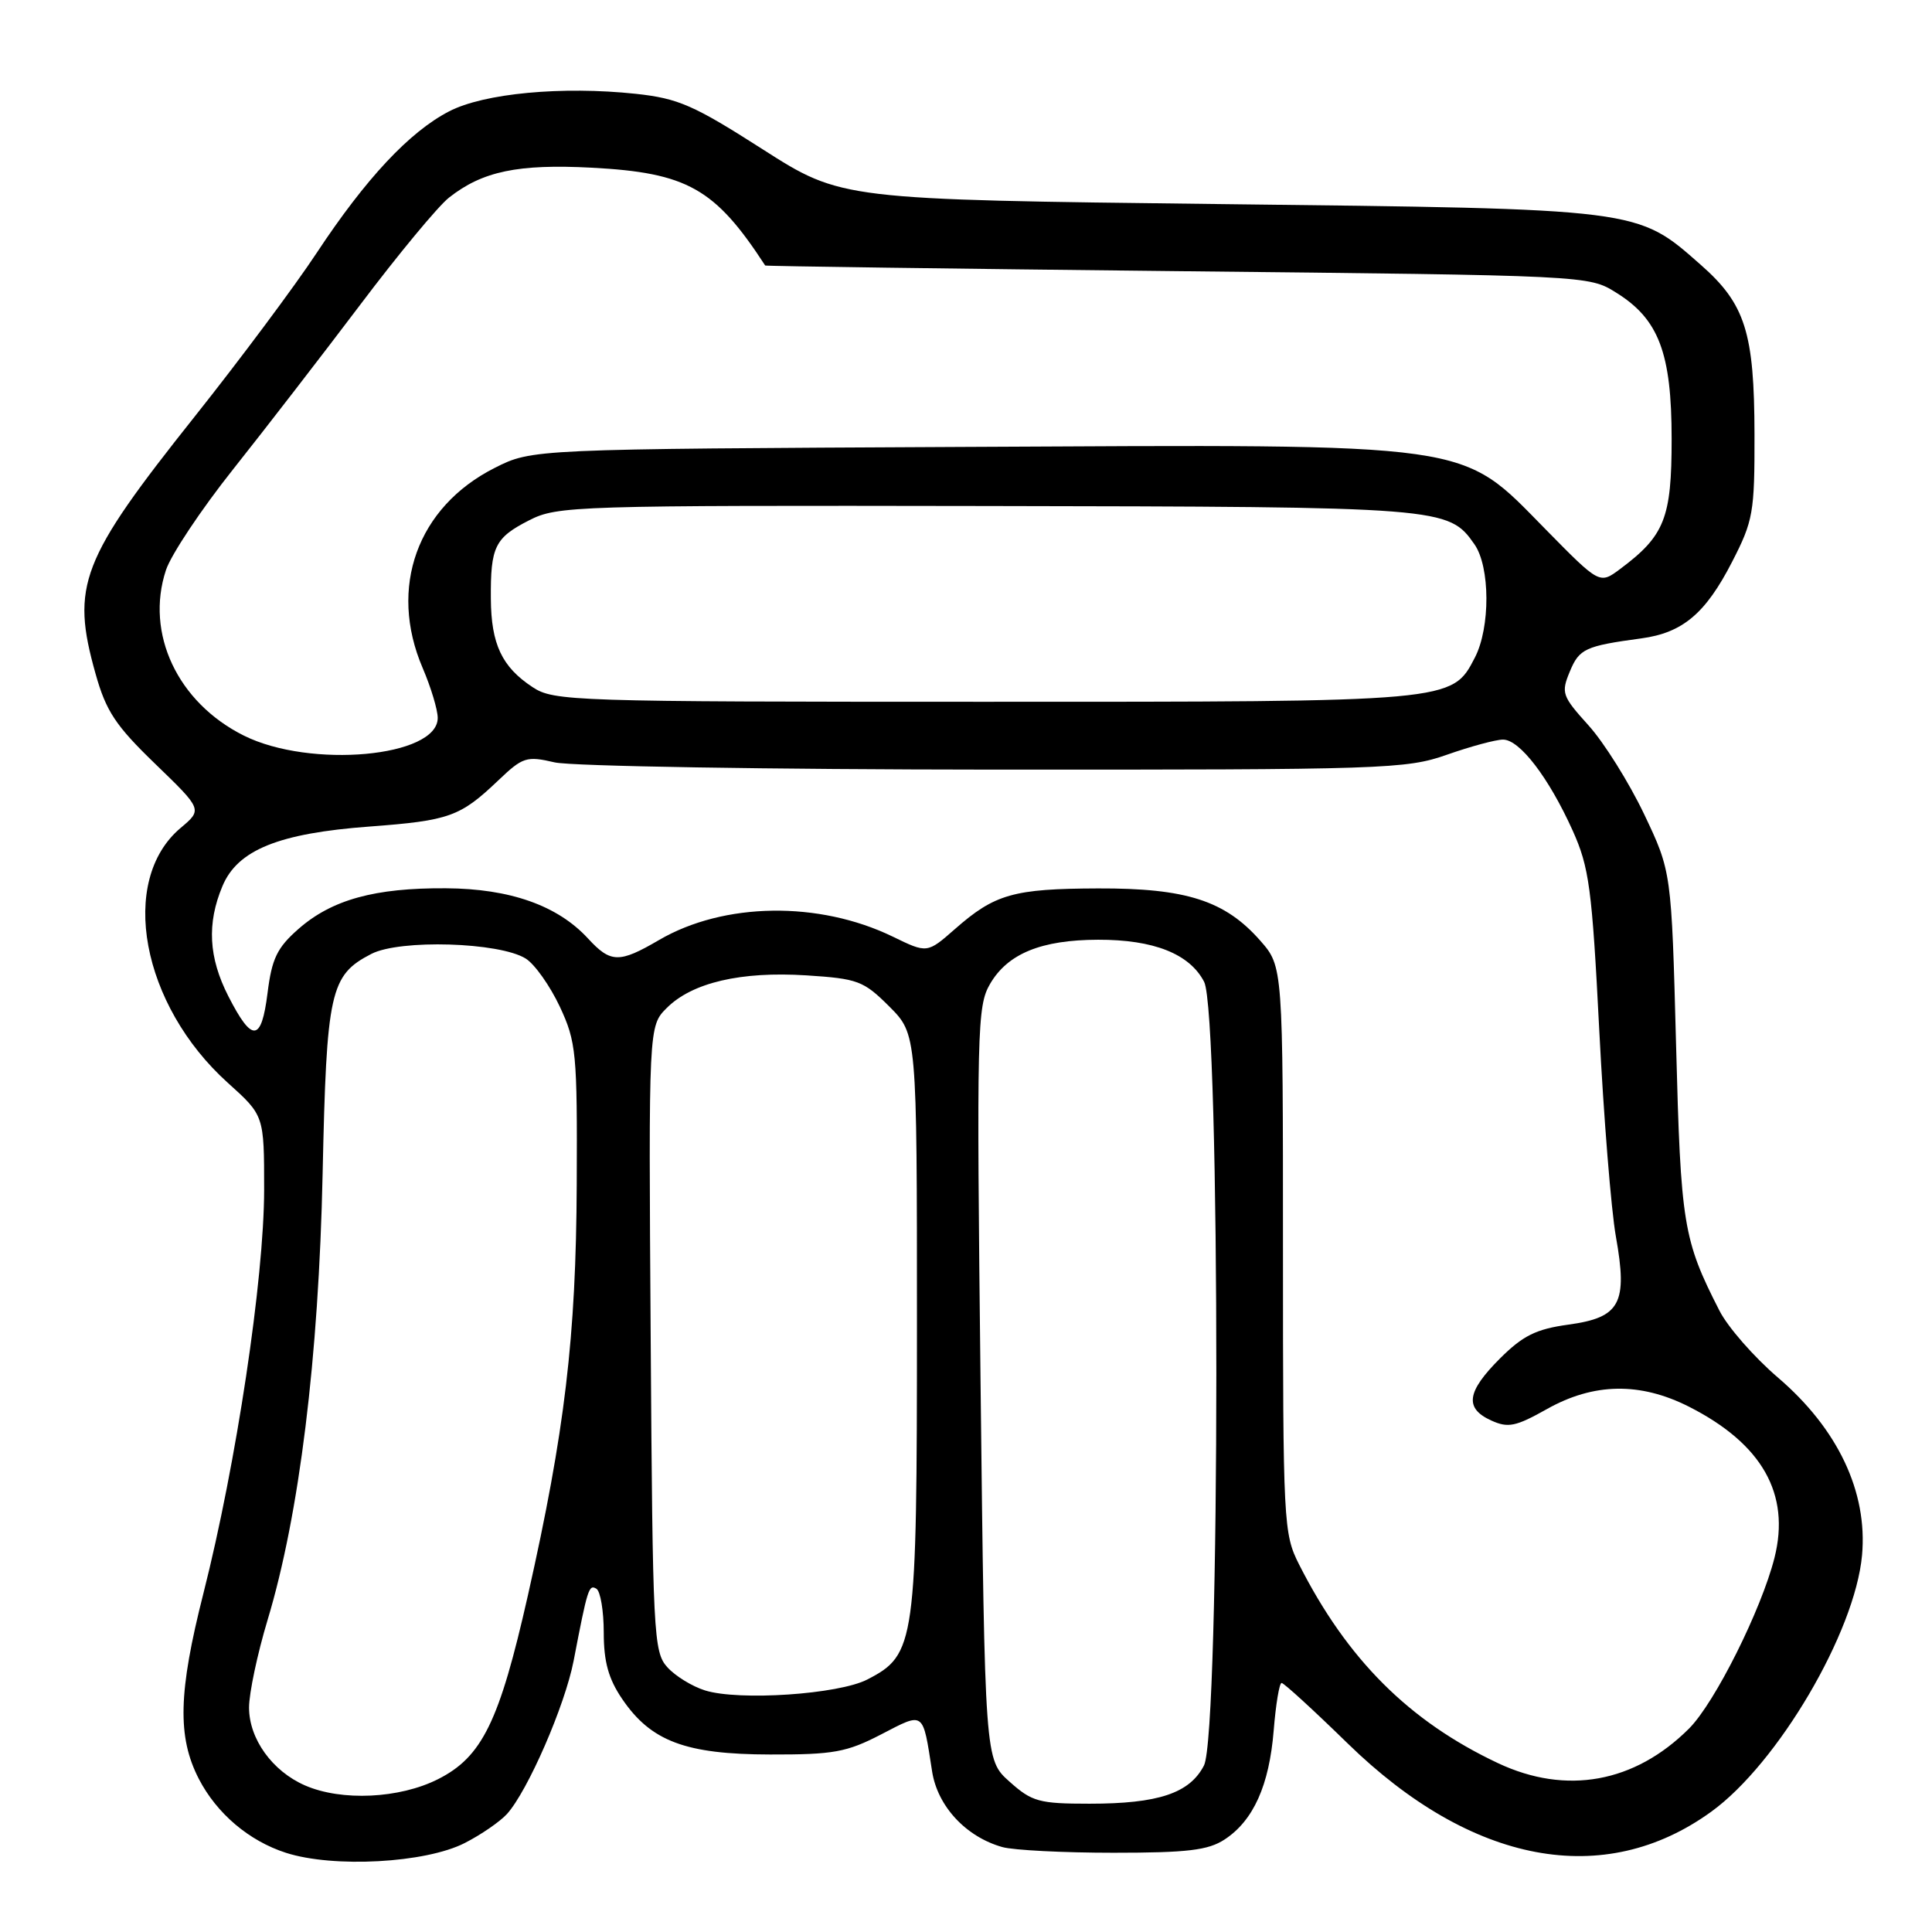 <?xml version="1.0" encoding="UTF-8" standalone="no"?>
<!DOCTYPE svg PUBLIC "-//W3C//DTD SVG 1.1//EN" "http://www.w3.org/Graphics/SVG/1.1/DTD/svg11.dtd" >
<svg xmlns="http://www.w3.org/2000/svg" xmlns:xlink="http://www.w3.org/1999/xlink" version="1.1" viewBox="0 0 256 256">
 <g >
 <path fill="currentColor"
d=" M 61.58 244.21 C 63.74 243.11 66.25 241.38 67.18 240.36 C 69.95 237.28 74.86 225.99 76.01 220.06 C 77.85 210.47 78.03 209.90 79.03 210.52 C 79.56 210.85 80.00 213.46 80.00 216.33 C 80.00 220.20 80.63 222.46 82.44 225.12 C 86.25 230.73 90.84 232.46 102.04 232.48 C 110.46 232.50 112.19 232.18 116.75 229.82 C 122.52 226.83 122.25 226.63 123.51 234.73 C 124.23 239.34 128.00 243.40 132.83 244.75 C 134.30 245.16 140.92 245.50 147.54 245.50 C 157.35 245.50 160.09 245.17 162.27 243.74 C 166.08 241.24 168.18 236.57 168.77 229.30 C 169.05 225.83 169.52 223.00 169.82 223.00 C 170.12 223.00 174.05 226.60 178.55 230.99 C 194.99 247.04 212.56 250.34 226.75 240.06 C 235.58 233.67 245.80 216.28 246.73 206.08 C 247.49 197.69 243.52 189.31 235.57 182.52 C 232.43 179.83 228.94 175.85 227.83 173.66 C 223.03 164.26 222.71 162.30 222.09 138.50 C 221.48 115.50 221.48 115.50 217.85 107.87 C 215.85 103.68 212.54 98.39 210.49 96.12 C 206.98 92.23 206.83 91.82 208.01 88.98 C 209.26 85.96 210.04 85.60 217.48 84.59 C 222.96 83.85 225.99 81.30 229.50 74.47 C 232.31 69.01 232.50 67.92 232.48 57.57 C 232.46 44.06 231.26 40.28 225.37 35.10 C 216.86 27.60 217.58 27.69 161.50 27.04 C 111.50 26.45 111.50 26.45 101.07 19.79 C 91.90 13.92 89.88 13.04 84.24 12.43 C 74.48 11.39 64.11 12.36 59.50 14.76 C 54.25 17.48 48.48 23.65 41.97 33.50 C 39.07 37.90 31.81 47.63 25.85 55.13 C 10.67 74.21 9.37 77.57 12.66 89.27 C 14.05 94.23 15.30 96.13 20.57 101.22 C 26.83 107.27 26.83 107.27 23.93 109.71 C 15.65 116.68 18.72 133.17 30.21 143.50 C 35.00 147.81 35.00 147.81 35.00 157.65 C 34.99 169.46 31.31 193.95 26.96 211.10 C 23.62 224.25 23.48 230.15 26.35 235.72 C 28.73 240.31 32.99 243.93 37.90 245.51 C 44.19 247.53 56.38 246.87 61.58 244.21 Z  M 133.77 236.08 C 130.50 233.17 130.50 233.17 129.93 183.33 C 129.40 136.30 129.47 133.32 131.19 130.37 C 133.53 126.36 137.96 124.54 145.50 124.52 C 152.87 124.50 157.63 126.39 159.55 130.09 C 161.72 134.30 161.71 229.73 159.53 233.94 C 157.63 237.62 153.48 239.00 144.37 239.00 C 137.68 239.00 136.74 238.74 133.77 236.08 Z  M 40.42 236.58 C 36.08 234.69 33.00 230.41 33.00 226.26 C 33.00 224.35 34.11 219.12 35.46 214.64 C 39.66 200.72 42.23 179.93 42.75 155.50 C 43.27 131.32 43.73 129.23 49.20 126.40 C 52.99 124.44 66.20 124.84 69.67 127.02 C 70.86 127.77 72.88 130.63 74.17 133.37 C 76.36 138.06 76.50 139.49 76.42 156.93 C 76.33 177.19 74.85 189.64 69.94 211.44 C 66.17 228.13 63.89 232.80 58.04 235.75 C 52.93 238.33 45.26 238.69 40.42 236.58 Z  M 198.50 233.63 C 186.71 228.08 178.50 219.87 172.13 207.29 C 170.07 203.22 170.00 201.87 170.00 165.57 C 170.00 128.07 170.00 128.07 166.99 124.64 C 162.33 119.34 157.19 117.68 145.50 117.72 C 134.29 117.76 131.82 118.46 126.54 123.10 C 122.86 126.33 122.86 126.33 118.30 124.11 C 108.51 119.36 95.91 119.54 87.32 124.56 C 82.05 127.64 80.92 127.62 77.92 124.36 C 73.89 119.98 67.59 117.75 59.07 117.70 C 49.66 117.64 43.97 119.21 39.55 123.09 C 36.71 125.58 36.02 127.02 35.45 131.59 C 34.63 138.09 33.41 138.18 30.25 131.99 C 27.64 126.87 27.40 122.37 29.47 117.43 C 31.47 112.62 36.93 110.41 48.99 109.52 C 59.54 108.73 60.97 108.22 66.00 103.43 C 69.27 100.31 69.76 100.15 73.50 101.02 C 75.70 101.53 101.92 101.96 131.77 101.98 C 183.52 102.00 186.32 101.91 191.74 100.00 C 194.87 98.90 198.21 98.00 199.16 98.00 C 201.37 98.00 205.22 103.04 208.38 110.04 C 210.58 114.93 210.95 117.68 211.91 136.50 C 212.50 148.05 213.49 160.35 214.11 163.83 C 215.70 172.72 214.70 174.58 207.82 175.52 C 203.53 176.11 201.79 176.98 198.75 180.01 C 194.34 184.42 194.03 186.60 197.59 188.22 C 199.83 189.24 200.83 189.04 204.99 186.70 C 211.19 183.22 217.32 183.12 223.79 186.39 C 233.49 191.31 237.26 197.95 235.13 206.41 C 233.39 213.29 227.23 225.62 223.81 229.04 C 216.60 236.24 207.54 237.88 198.50 233.63 Z  M 93.42 223.99 C 91.72 223.46 89.47 222.08 88.42 220.91 C 86.60 218.90 86.48 216.59 86.22 177.38 C 85.94 135.97 85.94 135.97 88.35 133.56 C 91.71 130.20 98.16 128.69 106.84 129.24 C 113.68 129.68 114.42 129.96 117.84 133.37 C 121.50 137.04 121.50 137.04 121.50 175.27 C 121.50 217.89 121.31 219.24 114.93 222.54 C 111.12 224.51 97.94 225.40 93.42 223.99 Z  M 32.31 97.47 C 23.53 93.09 19.22 83.93 21.99 75.54 C 22.66 73.51 26.67 67.49 30.90 62.17 C 35.13 56.85 42.70 47.04 47.74 40.37 C 52.77 33.70 58.06 27.31 59.50 26.18 C 63.93 22.69 68.64 21.71 78.40 22.22 C 91.07 22.89 94.74 24.96 101.39 35.18 C 101.45 35.27 126.02 35.61 156.00 35.93 C 210.41 36.50 210.51 36.50 214.14 38.77 C 219.80 42.28 221.50 46.77 221.50 58.18 C 221.50 68.66 220.58 70.99 214.67 75.40 C 211.96 77.42 211.96 77.42 204.86 70.20 C 193.31 58.47 196.21 58.88 127.47 59.22 C 70.50 59.50 70.50 59.50 65.55 62.00 C 55.29 67.18 51.44 77.86 56.00 88.50 C 57.10 91.07 58.00 94.05 58.00 95.13 C 58.00 100.32 41.12 101.86 32.31 97.47 Z  M 70.57 91.05 C 66.50 88.37 65.08 85.36 65.04 79.33 C 64.99 72.44 65.57 71.26 70.12 68.94 C 73.86 67.03 76.08 66.96 130.71 67.05 C 191.30 67.15 191.93 67.20 195.37 72.12 C 197.46 75.10 197.49 83.15 195.43 87.13 C 192.39 93.02 192.56 93.00 130.28 92.99 C 75.84 92.99 73.38 92.91 70.57 91.05 Z "/>
</g>
</svg>